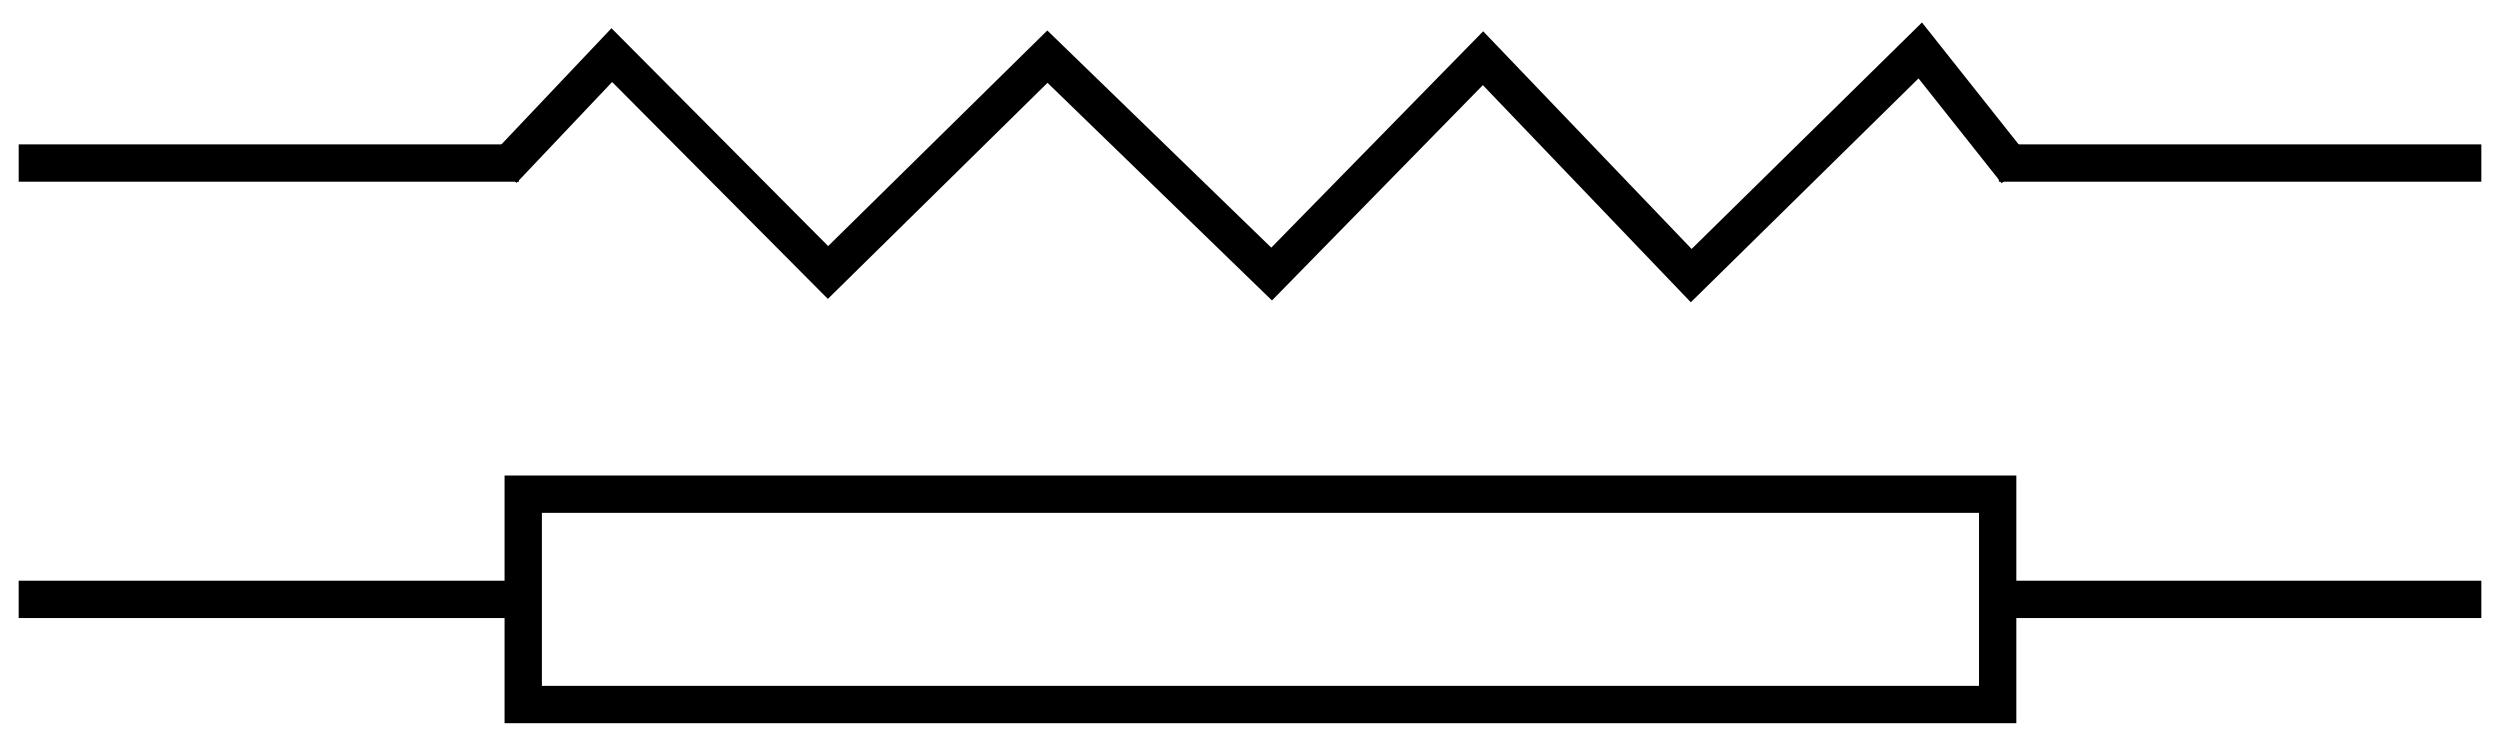 <?xml version="1.0" encoding="UTF-8" standalone="no"?>
<!-- Created with Inkscape (http://www.inkscape.org/) -->
<svg xmlns:dc="http://purl.org/dc/elements/1.1/" xmlns:cc="http://web.resource.org/cc/" xmlns:rdf="http://www.w3.org/1999/02/22-rdf-syntax-ns#" xmlns:svg="http://www.w3.org/2000/svg" xmlns="http://www.w3.org/2000/svg" xmlns:sodipodi="http://sodipodi.sourceforge.net/DTD/sodipodi-0.dtd" xmlns:inkscape="http://www.inkscape.org/namespaces/inkscape" width="99.517" height="30" id="svg2" sodipodi:version="0.32" inkscape:version="0.45.1" version="1.0" sodipodi:docbase="/home/force/Pictures" sodipodi:docname="resistors.svg" inkscape:output_extension="org.inkscape.output.svg.inkscape">
  <defs id="defs4"/>
  <sodipodi:namedview id="base" pagecolor="#ffffff" bordercolor="#666666" borderopacity="1.0" gridtolerance="10000" guidetolerance="10" objecttolerance="10" inkscape:pageopacity="0.0" inkscape:pageshadow="2" inkscape:zoom="3.959798" inkscape:cx="72.753232" inkscape:cy="35.155889" inkscape:document-units="px" inkscape:current-layer="layer1" height="30px" width="99.517px" inkscape:window-width="1280" inkscape:window-height="954" inkscape:window-x="0" inkscape:window-y="44"/>
  <g inkscape:label="Layer 1" inkscape:groupmode="layer" id="layer1" transform="translate(-350.125,-540.872)">
    <g id="g3359" transform="translate(-0.483,-1.263)">
      <path id="path2160" d="M 351.352,548.625 L 371.265,548.625" style="fill:none;fill-rule:evenodd;stroke:#000000;stroke-width:1.486;stroke-linecap:butt;stroke-linejoin:miter;stroke-miterlimit:4;stroke-dasharray:none;stroke-opacity:1"/>
      <path id="path3149" d="M 430.176,548.625 L 449.382,548.625" style="fill:none;fill-rule:evenodd;stroke:#000000;stroke-width:1.486;stroke-linecap:butt;stroke-linejoin:miter;stroke-miterlimit:4;stroke-dasharray:none;stroke-opacity:1"/>
      <path sodipodi:nodetypes="ccccccccc" id="path3344" d="M 370.628,548.903 L 374.962,544.329 L 383.568,552.982 L 392.302,544.39 L 401.227,553.044 L 409.642,544.452 L 417.93,553.106 L 427.047,544.143 L 430.871,548.965" style="fill:none;fill-rule:evenodd;stroke:#000000;stroke-width:1.491;stroke-linecap:butt;stroke-linejoin:miter;stroke-miterlimit:4;stroke-dasharray:none;stroke-opacity:1"/>
    </g>
    <g id="g3364" transform="translate(0,1.263)">
      <rect y="559.281" x="370.953" height="8.373" width="58.693" id="rect2214" style="color:#000000;fill:none;fill-opacity:1;fill-rule:nonzero;stroke:#000000;stroke-width:1.486;stroke-linecap:butt;stroke-linejoin:miter;marker:none;marker-start:none;marker-mid:none;marker-end:none;stroke-miterlimit:4;stroke-dasharray:none;stroke-dashoffset:0;stroke-opacity:1;visibility:visible;display:inline;overflow:visible;enable-background:accumulate"/>
      <path id="path3355" d="M 350.868,563.468 L 370.781,563.468" style="fill:none;fill-rule:evenodd;stroke:#000000;stroke-width:1.486;stroke-linecap:butt;stroke-linejoin:miter;stroke-miterlimit:4;stroke-dasharray:none;stroke-opacity:1"/>
      <path id="path3357" d="M 429.693,563.468 L 448.899,563.468" style="fill:none;fill-rule:evenodd;stroke:#000000;stroke-width:1.486;stroke-linecap:butt;stroke-linejoin:miter;stroke-miterlimit:4;stroke-dasharray:none;stroke-opacity:1"/>
    </g>
  </g>
</svg>